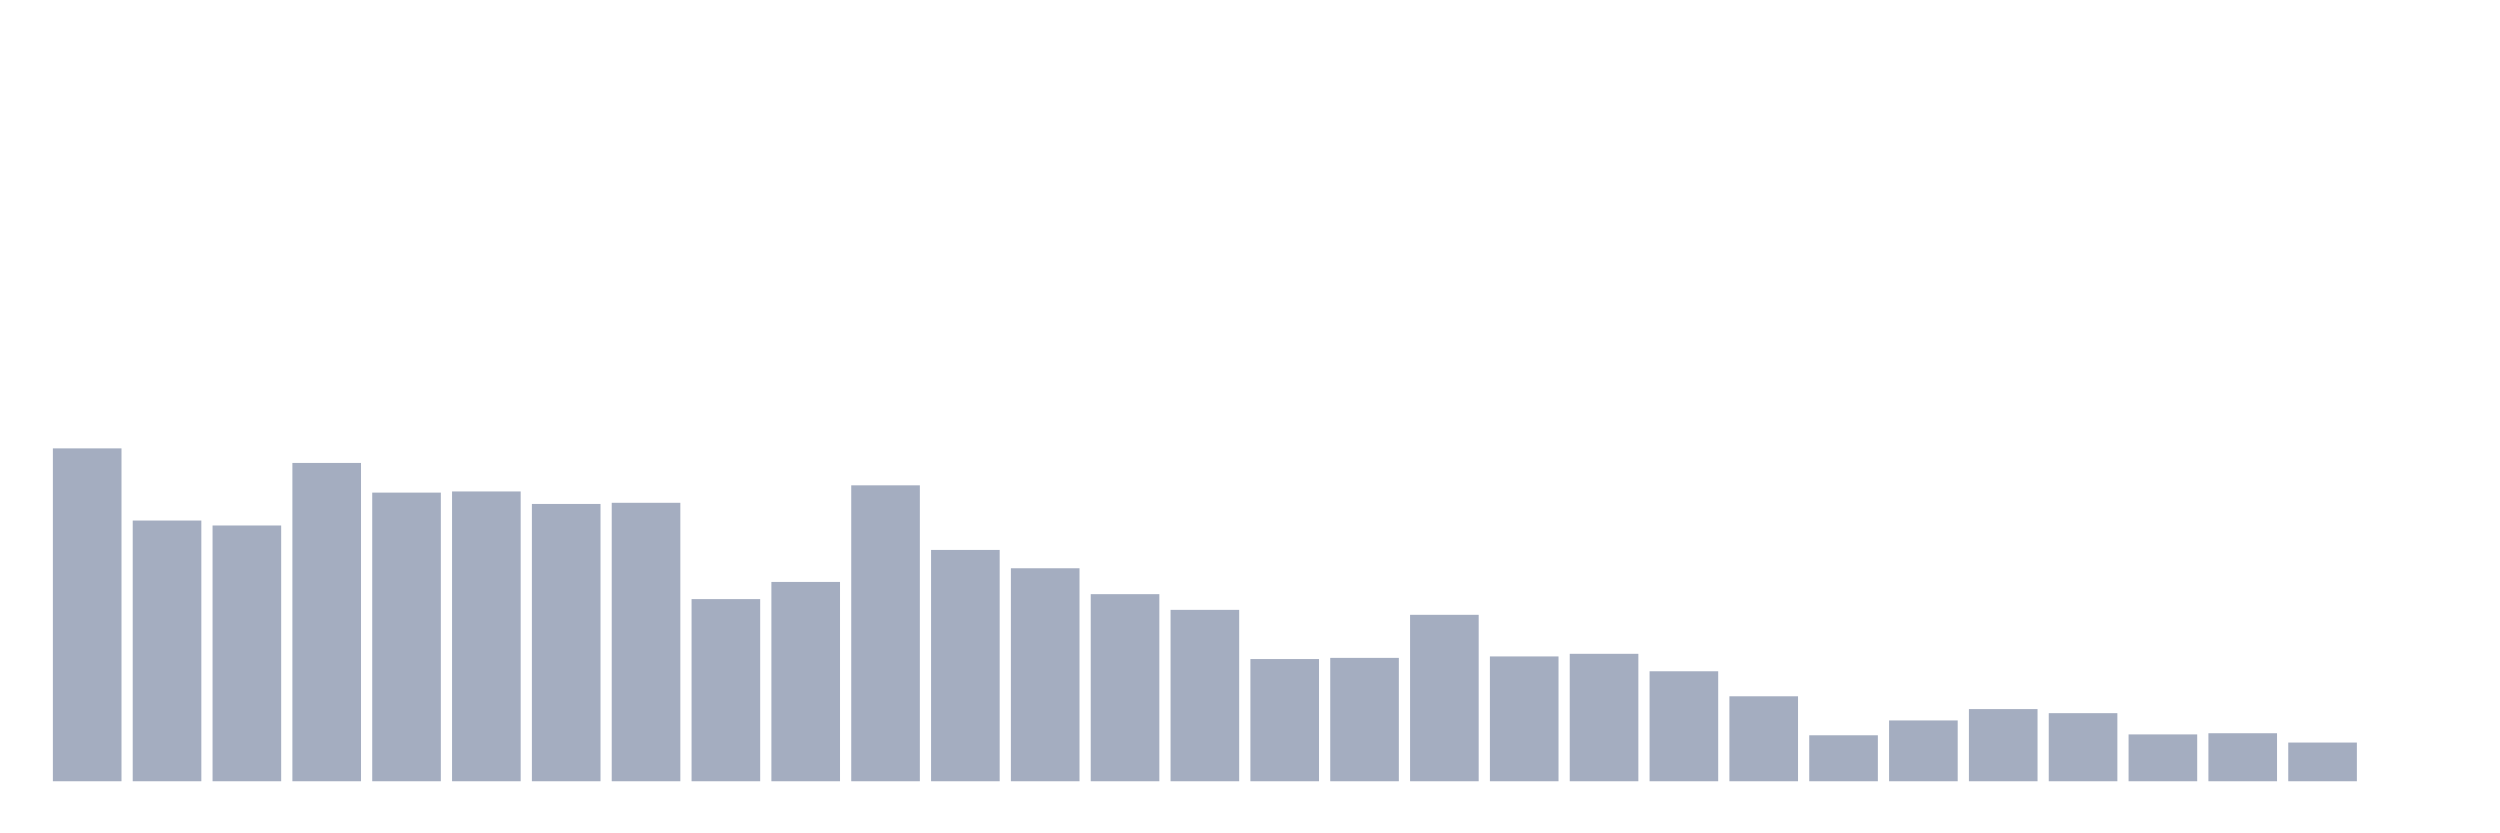 <svg xmlns="http://www.w3.org/2000/svg" viewBox="0 0 480 160"><g transform="translate(10,10)"><rect class="bar" x="0.153" width="13.175" y="76.089" height="63.911" fill="rgb(164,173,192)"></rect><rect class="bar" x="15.482" width="13.175" y="89.944" height="50.056" fill="rgb(164,173,192)"></rect><rect class="bar" x="30.81" width="13.175" y="90.894" height="49.106" fill="rgb(164,173,192)"></rect><rect class="bar" x="46.138" width="13.175" y="78.883" height="61.117" fill="rgb(164,173,192)"></rect><rect class="bar" x="61.466" width="13.175" y="84.581" height="55.419" fill="rgb(164,173,192)"></rect><rect class="bar" x="76.794" width="13.175" y="84.358" height="55.642" fill="rgb(164,173,192)"></rect><rect class="bar" x="92.123" width="13.175" y="86.76" height="53.24" fill="rgb(164,173,192)"></rect><rect class="bar" x="107.451" width="13.175" y="86.536" height="53.464" fill="rgb(164,173,192)"></rect><rect class="bar" x="122.779" width="13.175" y="105.028" height="34.972" fill="rgb(164,173,192)"></rect><rect class="bar" x="138.107" width="13.175" y="101.732" height="38.268" fill="rgb(164,173,192)"></rect><rect class="bar" x="153.436" width="13.175" y="83.184" height="56.816" fill="rgb(164,173,192)"></rect><rect class="bar" x="168.764" width="13.175" y="95.587" height="44.413" fill="rgb(164,173,192)"></rect><rect class="bar" x="184.092" width="13.175" y="99.106" height="40.894" fill="rgb(164,173,192)"></rect><rect class="bar" x="199.42" width="13.175" y="104.078" height="35.922" fill="rgb(164,173,192)"></rect><rect class="bar" x="214.748" width="13.175" y="107.095" height="32.905" fill="rgb(164,173,192)"></rect><rect class="bar" x="230.077" width="13.175" y="116.536" height="23.464" fill="rgb(164,173,192)"></rect><rect class="bar" x="245.405" width="13.175" y="116.313" height="23.687" fill="rgb(164,173,192)"></rect><rect class="bar" x="260.733" width="13.175" y="108.045" height="31.955" fill="rgb(164,173,192)"></rect><rect class="bar" x="276.061" width="13.175" y="116.034" height="23.966" fill="rgb(164,173,192)"></rect><rect class="bar" x="291.39" width="13.175" y="115.531" height="24.469" fill="rgb(164,173,192)"></rect><rect class="bar" x="306.718" width="13.175" y="118.883" height="21.117" fill="rgb(164,173,192)"></rect><rect class="bar" x="322.046" width="13.175" y="123.687" height="16.313" fill="rgb(164,173,192)"></rect><rect class="bar" x="337.374" width="13.175" y="131.173" height="8.827" fill="rgb(164,173,192)"></rect><rect class="bar" x="352.702" width="13.175" y="128.324" height="11.676" fill="rgb(164,173,192)"></rect><rect class="bar" x="368.031" width="13.175" y="126.145" height="13.855" fill="rgb(164,173,192)"></rect><rect class="bar" x="383.359" width="13.175" y="126.927" height="13.073" fill="rgb(164,173,192)"></rect><rect class="bar" x="398.687" width="13.175" y="131.006" height="8.994" fill="rgb(164,173,192)"></rect><rect class="bar" x="414.015" width="13.175" y="130.782" height="9.218" fill="rgb(164,173,192)"></rect><rect class="bar" x="429.344" width="13.175" y="132.57" height="7.43" fill="rgb(164,173,192)"></rect><rect class="bar" x="444.672" width="13.175" y="140" height="0" fill="rgb(164,173,192)"></rect></g></svg>